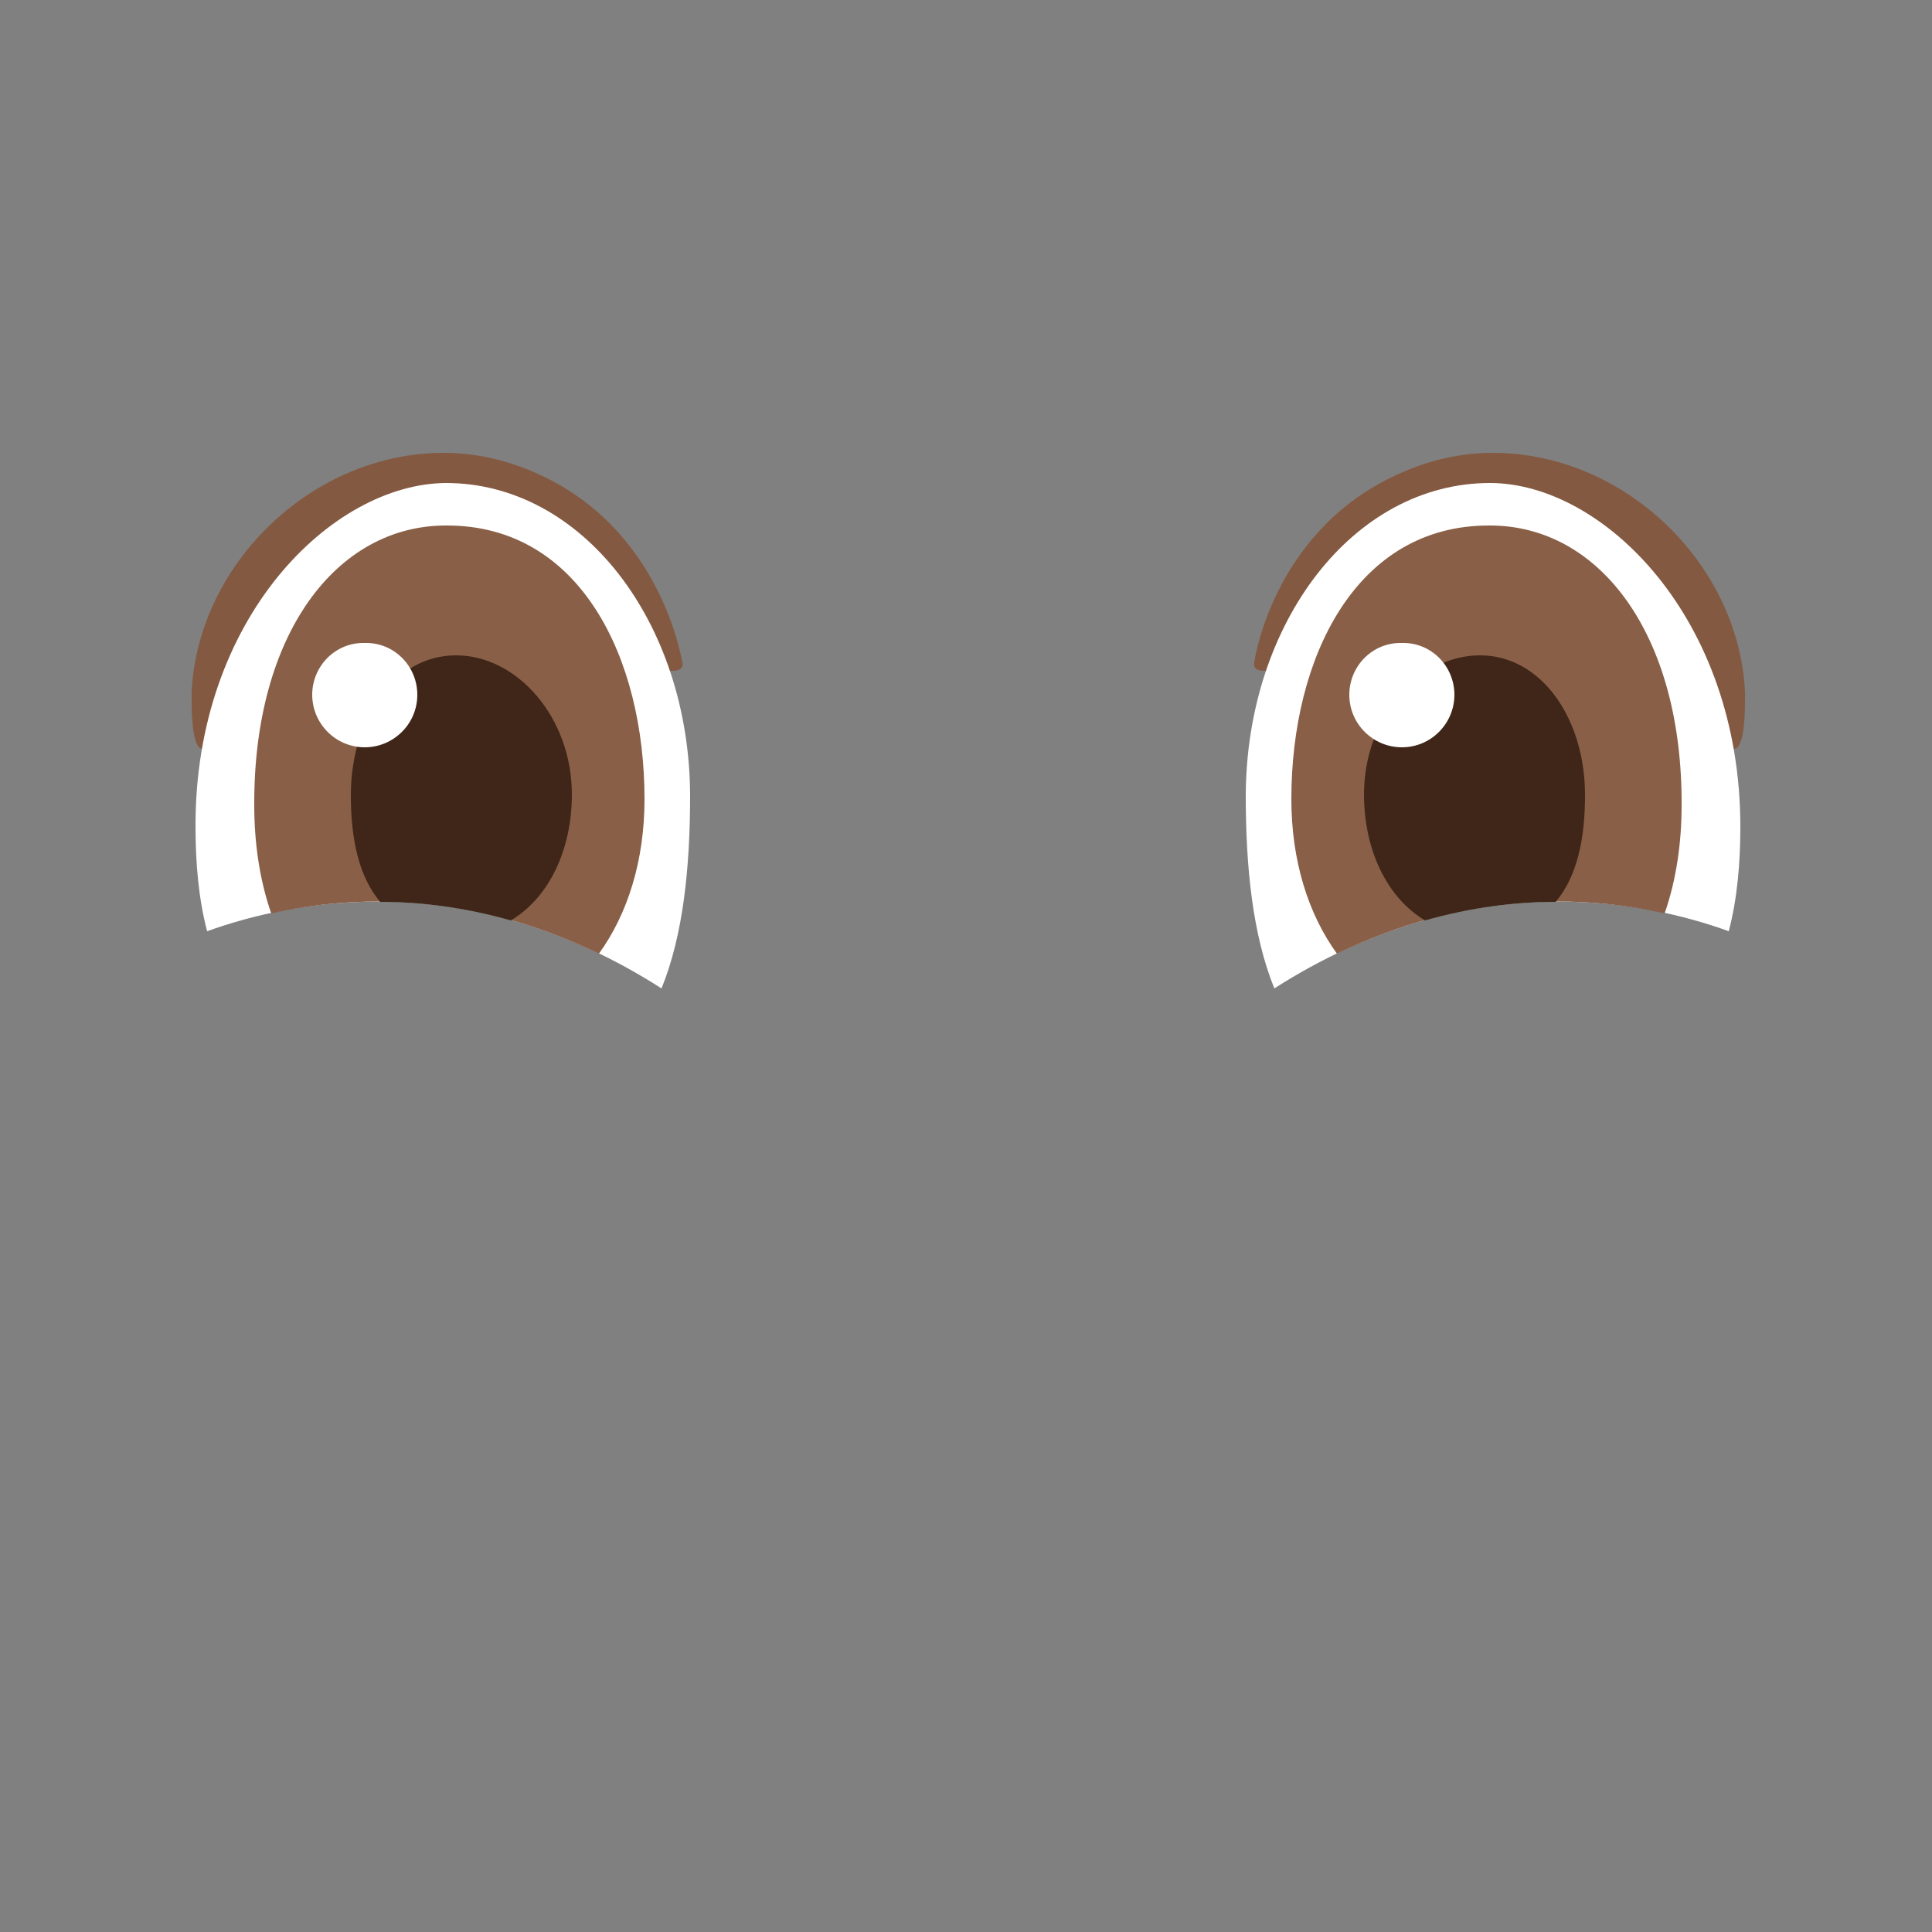 <?xml version="1.0" encoding="utf-8"?>
<!-- Generator: Adobe Illustrator 16.0.0, SVG Export Plug-In . SVG Version: 6.00 Build 0)  -->
<!DOCTYPE svg PUBLIC "-//W3C//DTD SVG 1.1//EN" "http://www.w3.org/Graphics/SVG/1.1/DTD/svg11.dtd">
<svg version="1.1" id="Layer_1" xmlns:x="http://ns.adobe.com/Extensibility/1.0/" xmlns:i="http://ns.adobe.com/AdobeIllustrator/10.0/" xmlns:graph="http://ns.adobe.com/Graphs/1.0/"
	 xmlns="http://www.w3.org/2000/svg" xmlns:xlink="http://www.w3.org/1999/xlink" xmlns:a="http://ns.adobe.com/AdobeSVGViewerExtensions/3.0/"
	 x="0px" y="0px" width="250px" height="250px" viewBox="0 0 250 250" style="enable-background:new 0 0 250 250;"
	 xml:space="preserve">
<rect x="0" y="0" width="250" height="250" fill="#808080" stroke="none"/>
<g>
	<path style="fill:#845941;" d="M69.1,61.1c-3.9-1.7-7.8-2.5-11.7-2.5c-16.9,0-31.7,14.2-32.6,30.8c0,0.7-0.2,7.5,1.4,7.5
		c2.6,0,2.8-2.7,5.1-3.8c11.5-5.8,43.7-6.3,53.3-6.3c1.7,0,2.7,0,2.7,0c0.2,0,0.6-0.1,0.8-0.3c0.2-0.2,0.3-0.5,0.2-0.8
		C88.1,84.9,85.4,68.1,69.1,61.1z"/>
	<path style="fill-rule:evenodd;clip-rule:evenodd;fill:#FFFFFF;" d="M85.6,127.9c2.8-6.9,3.7-15.6,3.7-25
		c-0.1-22.3-13.9-40.4-31.6-40.4C43,62.6,25.2,79.9,25.3,107c0,4.7,0.4,9.3,1.5,13.5C37.9,116.5,60.6,111.9,85.6,127.9z"/>
	<path style="fill-rule:evenodd;clip-rule:evenodd;fill:#895F47;" d="M77.5,123.4c3.7-5.1,5.9-12,5.9-20c0-18.2-8.3-35.5-25.7-35.4
		c-14.2,0-24.9,14.1-24.8,36.2c0,4.9,0.7,9.7,2.2,14C45.6,115.8,60.8,115.3,77.5,123.4z"/>
	<path style="fill-rule:evenodd;clip-rule:evenodd;fill:#3F2618;" d="M66.1,119.1c4.9-2.9,7.9-9.1,7.9-16.3c0-10-7.1-18-15-18
		c-7.9,0-13.6,8.1-13.6,18.1c0,5.6,1,10.5,3.8,13.8C54.4,116.7,60.1,117.4,66.1,119.1z"/>
	<path style="fill-rule:evenodd;clip-rule:evenodd;fill:#FFFFFF;" d="M40.4,89.9c0,3.7,3,6.8,6.8,6.8c3.7,0,6.8-3,6.8-6.8
		c0-3.7-3-6.8-6.8-6.7C43.4,83.1,40.4,86.2,40.4,89.9z"/>
</g>
<g>
	<path style="fill:#845941;" d="M181.5,61.1c3.9-1.7,7.8-2.5,11.7-2.5c16.9,0,31.7,14.2,32.6,30.8c0,0.7,0.2,7.5-1.4,7.5
		c-2.6,0-2.8-2.7-5.1-3.8c-11.5-5.8-43.7-6.3-53.3-6.3c-1.7,0-2.7,0-2.7,0c-0.2,0-0.6-0.1-0.8-0.3c-0.2-0.2-0.3-0.5-0.2-0.8
		C162.4,84.9,165.1,68.1,181.5,61.1z"/>
	<path style="fill-rule:evenodd;clip-rule:evenodd;fill:#FFFFFF;" d="M164.9,127.9c-2.8-6.9-3.7-15.6-3.7-25
		c0.1-22.3,13.9-40.4,31.6-40.4c14.6,0,32.4,17.4,32.4,44.5c0,4.7-0.4,9.3-1.5,13.5C212.7,116.5,189.9,111.9,164.9,127.9z"/>
	<path style="fill-rule:evenodd;clip-rule:evenodd;fill:#895F47;" d="M173,123.4c-3.7-5.1-5.9-12-5.9-20c0-18.2,8.3-35.5,25.7-35.4
		c14.2,0,24.9,14.1,24.8,36.2c0,4.9-0.7,9.7-2.2,14C204.9,115.8,189.7,115.3,173,123.4z"/>
	<path style="fill-rule:evenodd;clip-rule:evenodd;fill:#3F2618;" d="M184.4,119.1c-4.9-2.9-7.9-9.1-7.9-16.3c0-10,7.1-18,15-18
		c7.9,0,13.6,8.1,13.6,18.1c0,5.6-1,10.5-3.8,13.8C196.1,116.7,190.4,117.4,184.4,119.1z"/>
	<path style="fill-rule:evenodd;clip-rule:evenodd;fill:#FFFFFF;" d="M188.2,89.9c0,3.7-3,6.8-6.8,6.8c-3.7,0-6.8-3-6.8-6.8
		c0-3.7,3-6.8,6.8-6.7C185.2,83.1,188.2,86.2,188.2,89.9z"/>
</g>
</svg>
